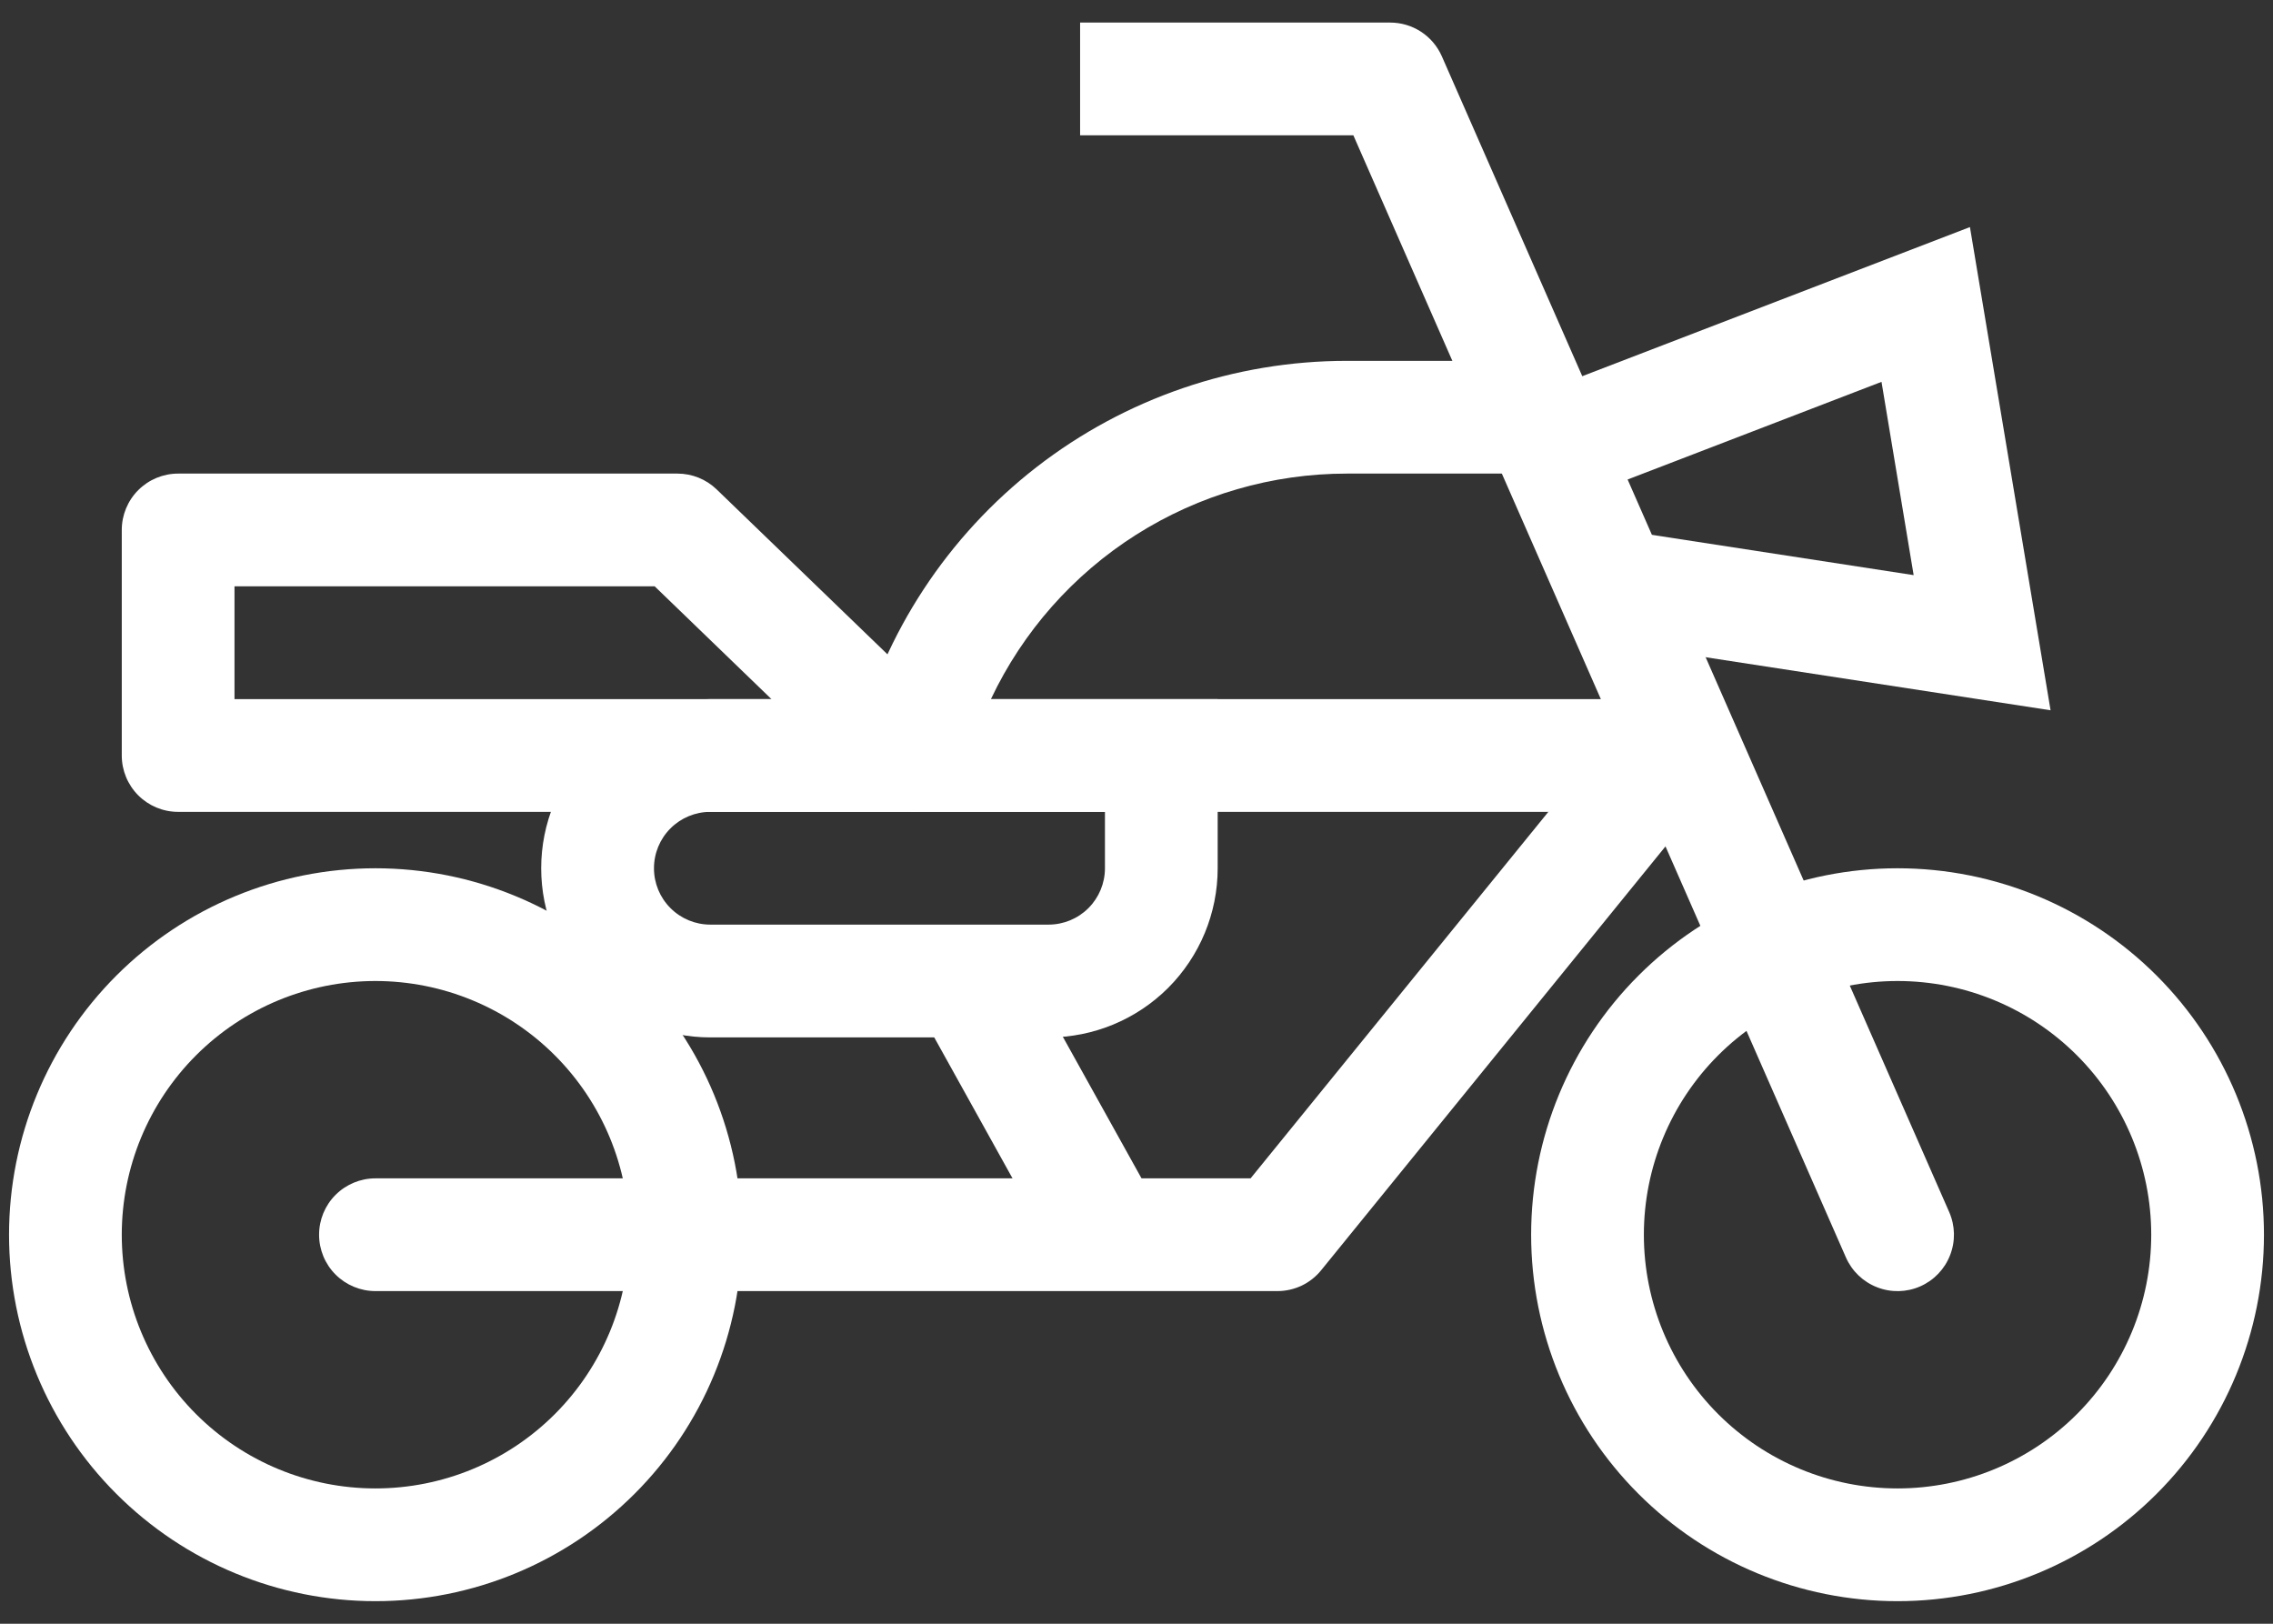 <svg width="42" height="30" viewBox="0 0 42 30" fill="none" xmlns="http://www.w3.org/2000/svg">
<rect x="0" y="0" width="42" height="30" fill="#333333" stroke="none"/>
<path fill-rule="evenodd" clip-rule="evenodd" d="M35.062 27.5C33.819 27.5 32.627 27.006 31.748 26.127C30.869 25.248 30.375 24.056 30.375 22.813C30.375 21.569 30.869 20.377 31.748 19.498C32.627 18.619 33.819 18.125 35.062 18.125C36.306 18.125 37.498 18.619 38.377 19.498C39.256 20.377 39.75 21.569 39.75 22.813C39.75 24.056 39.256 25.248 38.377 26.127C37.498 27.006 36.306 27.5 35.062 27.5V27.5ZM35.062 29.583C33.267 29.583 31.544 28.87 30.275 27.6C29.005 26.331 28.292 24.608 28.292 22.813C28.292 21.017 29.005 19.295 30.275 18.025C31.544 16.755 33.267 16.042 35.062 16.042C36.858 16.042 38.58 16.755 39.85 18.025C41.12 19.295 41.833 21.017 41.833 22.813C41.833 24.608 41.12 26.331 39.85 27.6C38.58 28.87 36.858 29.583 35.062 29.583V29.583Z" fill="white"/>
<path fill-rule="evenodd" clip-rule="evenodd" d="M26.642 1.04C26.56 0.854 26.427 0.697 26.257 0.586C26.088 0.476 25.89 0.417 25.688 0.417H19.958V2.5H25.007L34.108 23.231C34.219 23.484 34.426 23.683 34.684 23.783C34.941 23.884 35.228 23.878 35.481 23.767C35.734 23.656 35.933 23.449 36.033 23.191C36.134 22.934 36.128 22.647 36.017 22.394L26.642 1.04V1.04ZM6.937 27.5C5.694 27.5 4.502 27.006 3.623 26.127C2.744 25.248 2.25 24.056 2.25 22.813C2.25 21.569 2.744 20.377 3.623 19.498C4.502 18.619 5.694 18.125 6.937 18.125C8.181 18.125 9.373 18.619 10.252 19.498C11.131 20.377 11.625 21.569 11.625 22.813C11.625 24.056 11.131 25.248 10.252 26.127C9.373 27.006 8.181 27.5 6.937 27.5V27.5ZM6.937 29.583C5.142 29.583 3.42 28.87 2.15 27.6C0.88 26.331 0.167 24.608 0.167 22.813C0.167 21.017 0.88 19.295 2.15 18.025C3.42 16.755 5.142 16.042 6.937 16.042C8.733 16.042 10.455 16.755 11.725 18.025C12.995 19.295 13.708 21.017 13.708 22.813C13.708 24.608 12.995 26.331 11.725 27.6C10.455 28.87 8.733 29.583 6.937 29.583V29.583Z" fill="white"/>
<path fill-rule="evenodd" clip-rule="evenodd" d="M31.031 13.671C30.817 13.497 30.542 13.415 30.268 13.443C29.993 13.472 29.741 13.608 29.567 13.822L23.108 21.771H6.937C6.661 21.771 6.396 21.881 6.201 22.076C6.005 22.271 5.896 22.536 5.896 22.812C5.896 23.089 6.005 23.354 6.201 23.549C6.396 23.744 6.661 23.854 6.937 23.854H23.604C23.759 23.854 23.912 23.819 24.052 23.753C24.192 23.686 24.315 23.589 24.412 23.469L31.183 15.135C31.357 14.921 31.439 14.646 31.411 14.372C31.383 14.097 31.246 13.845 31.032 13.671H31.031Z" fill="white"/>
<path fill-rule="evenodd" clip-rule="evenodd" d="M28.191 6.667H24.887C22.81 6.667 20.793 7.358 19.152 8.631C17.511 9.905 16.34 11.688 15.825 13.7L16.833 13.958V15H30.375V12.917H18.31C18.899 11.67 19.83 10.617 20.994 9.879C22.159 9.142 23.509 8.75 24.887 8.75H28.191V6.667Z" fill="white"/>
<path fill-rule="evenodd" clip-rule="evenodd" d="M13.242 9.042C13.047 8.854 12.788 8.75 12.518 8.75H3.292C3.015 8.75 2.75 8.86 2.555 9.055C2.36 9.25 2.25 9.515 2.25 9.792V13.958C2.25 14.235 2.36 14.5 2.555 14.695C2.75 14.89 3.015 15 3.292 15H16.833C17.041 15 17.244 14.938 17.416 14.822C17.589 14.706 17.722 14.541 17.8 14.349C17.878 14.156 17.896 13.944 17.853 13.741C17.81 13.538 17.707 13.352 17.557 13.208L13.242 9.042ZM12.097 10.833L14.255 12.917H4.333V10.833H12.097ZM36.401 4.195L28.439 7.257L29.186 9.201L34.766 7.055L35.36 10.626L30.012 9.803L29.696 11.863L37.89 13.123L36.4 4.195H36.401ZM19.569 23.319L16.965 18.631L18.785 17.619L21.39 22.306L19.569 23.319Z" fill="white"/>
<path fill-rule="evenodd" clip-rule="evenodd" d="M22.5 12.917H13.125C12.715 12.917 12.308 12.998 11.929 13.155C11.55 13.312 11.206 13.542 10.915 13.832C10.625 14.122 10.395 14.467 10.238 14.846C10.081 15.225 10 15.631 10 16.042C10 16.452 10.081 16.858 10.238 17.238C10.395 17.617 10.625 17.961 10.915 18.252C11.206 18.542 11.55 18.772 11.929 18.929C12.308 19.086 12.715 19.167 13.125 19.167H19.375C20.204 19.167 20.999 18.837 21.585 18.252C22.171 17.665 22.5 16.87 22.5 16.042V12.917ZM20.417 15V16.042C20.417 16.318 20.307 16.583 20.112 16.778C19.916 16.974 19.651 17.083 19.375 17.083H13.125C12.849 17.083 12.584 16.974 12.389 16.778C12.193 16.583 12.084 16.318 12.084 16.042C12.084 15.765 12.193 15.501 12.389 15.305C12.584 15.11 12.849 15 13.125 15H20.417Z" fill="white"/>
</svg>
